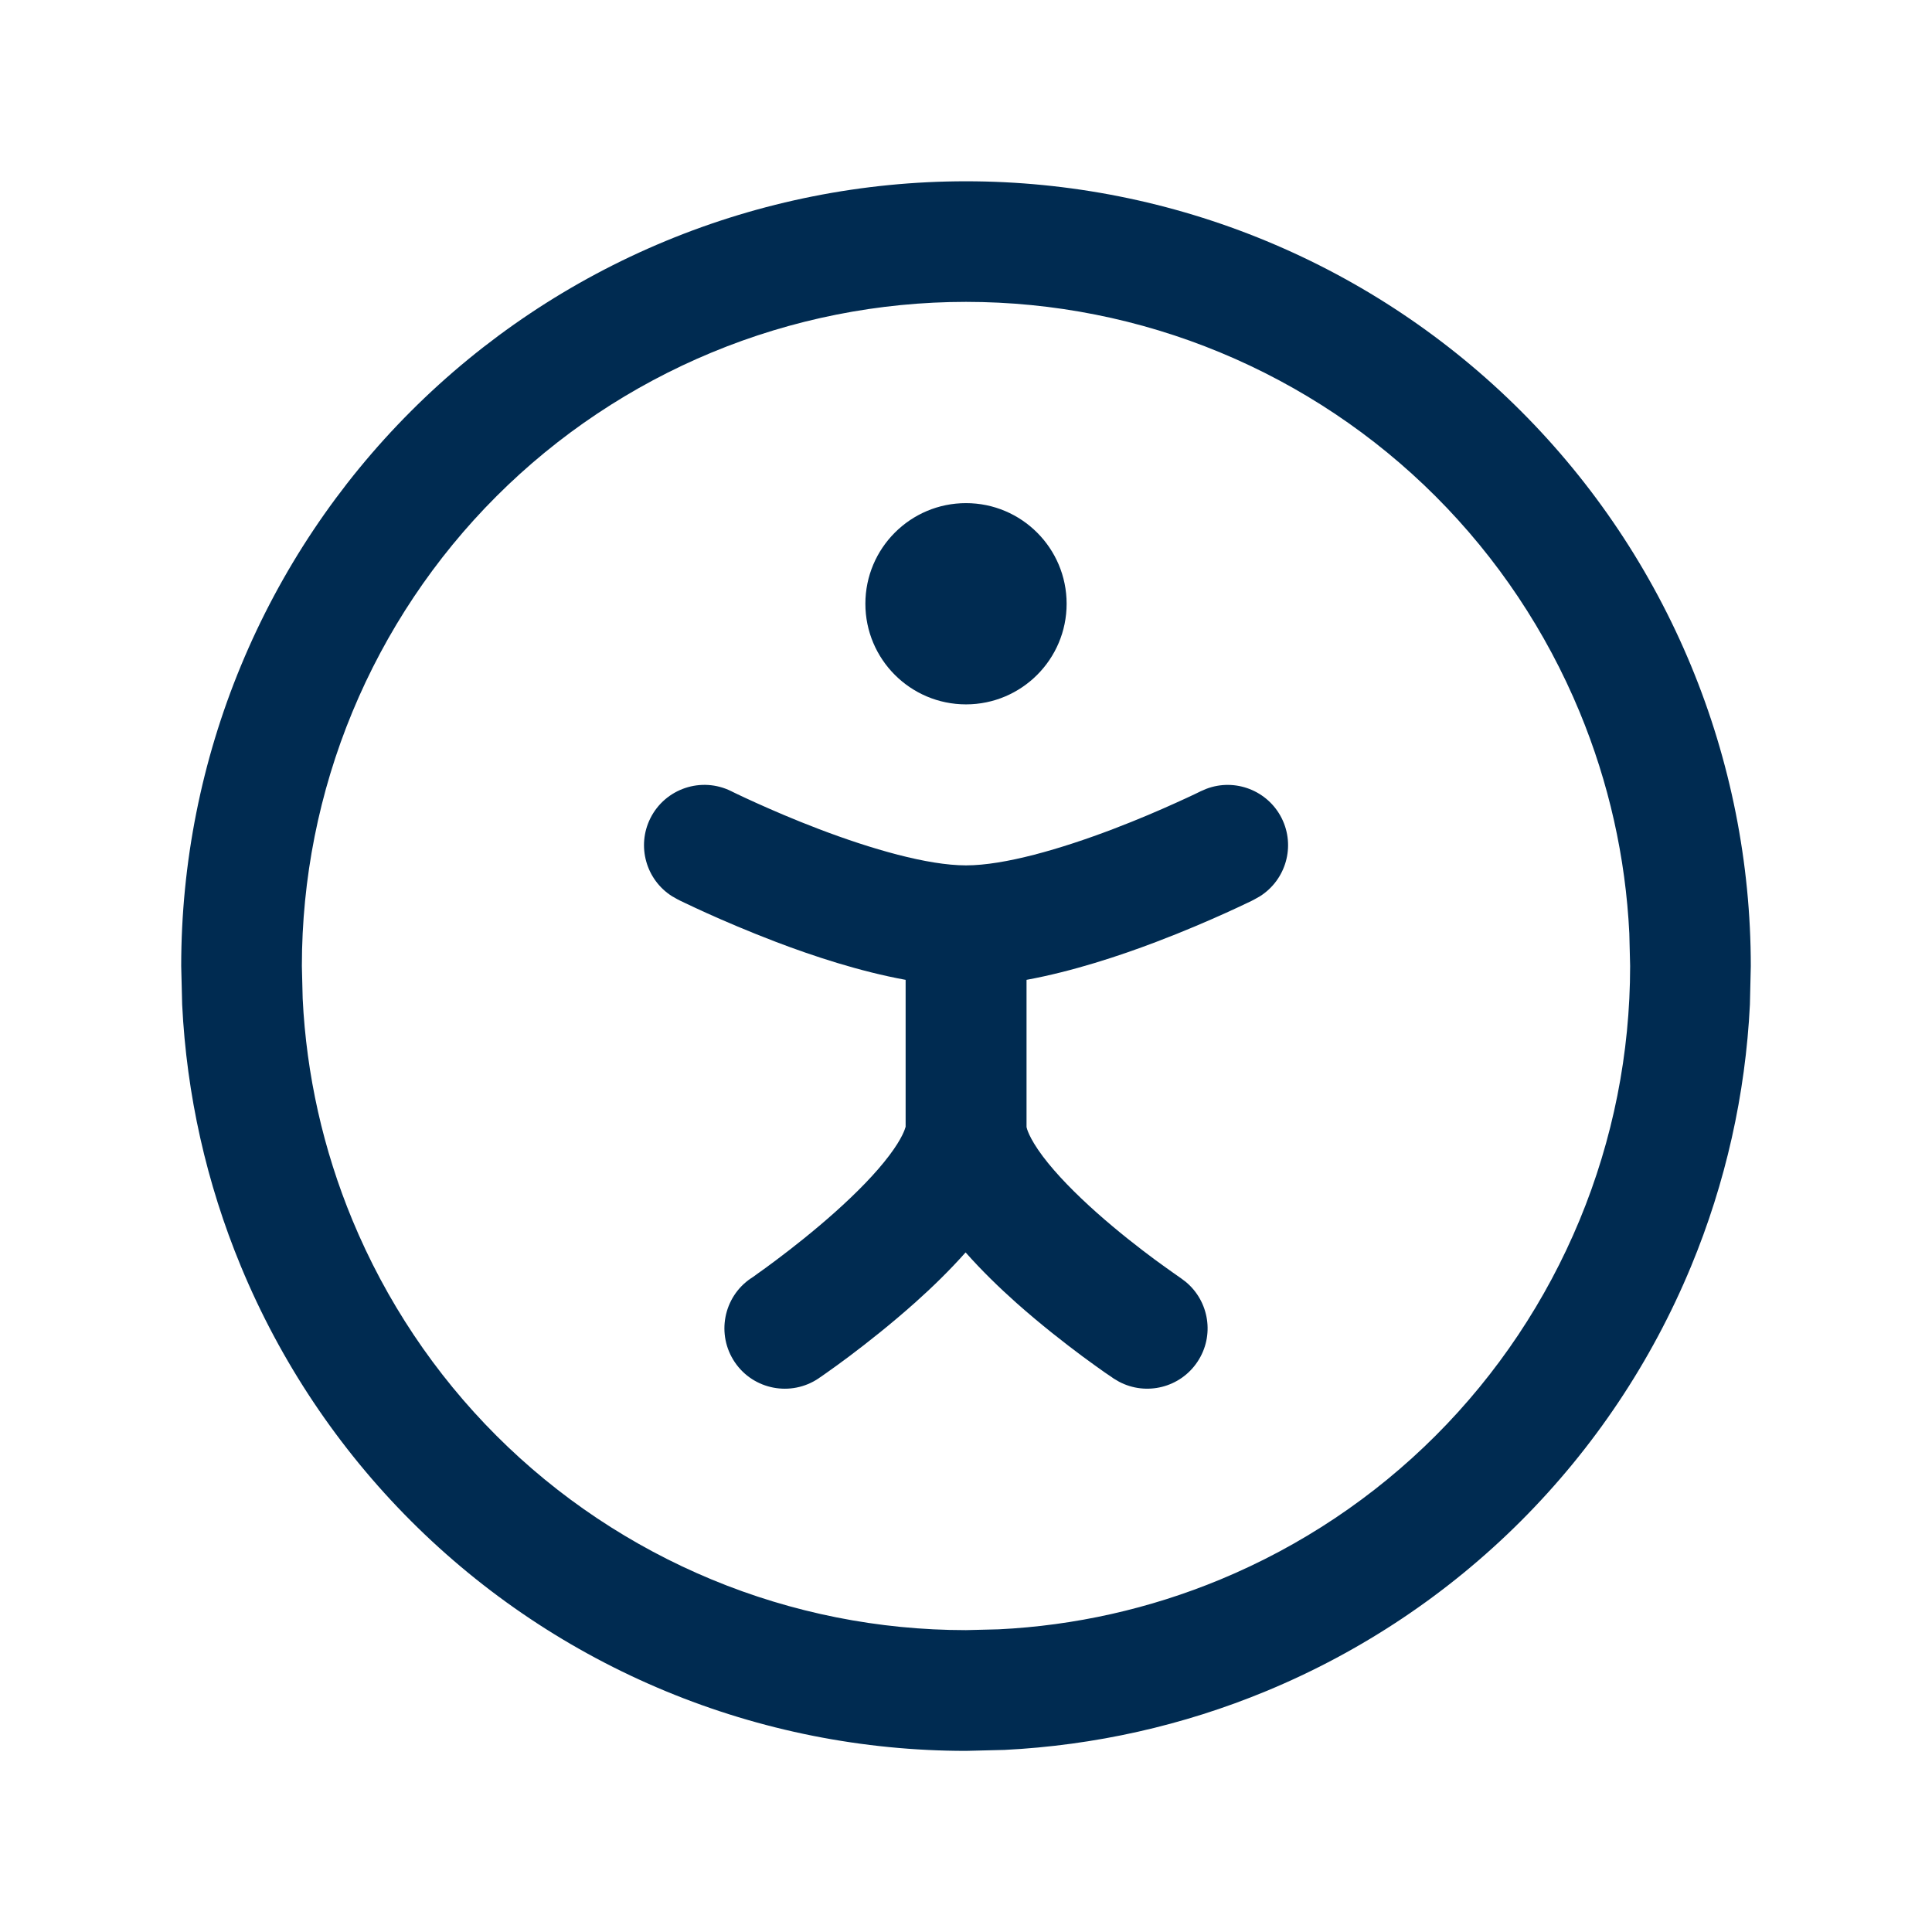 <svg width="24" height="24" viewBox="0 0 24 24" fill="none" xmlns="http://www.w3.org/2000/svg">
<path fill-rule="evenodd" clip-rule="evenodd" d="M20.24,11.595c-0.046,-0.945 -0.255,-1.876 -0.618,-2.752c-0.415,-1.001 -1.022,-1.911 -1.788,-2.677c-0.766,-0.766 -1.676,-1.373 -2.677,-1.788c-1.001,-0.415 -2.074,-0.628 -3.157,-0.628c-1.083,0 -2.156,0.213 -3.157,0.628c-1.001,0.415 -1.911,1.022 -2.677,1.788c-0.766,0.766 -1.373,1.676 -1.788,2.677c-0.415,1.001 -0.628,2.074 -0.628,3.157l0.01,0.405c0.046,0.945 0.255,1.876 0.618,2.752c0.415,1.001 1.022,1.911 1.788,2.677c0.766,0.766 1.676,1.373 2.677,1.788c1.001,0.415 2.074,0.628 3.157,0.628l0.405,-0.01c0.945,-0.046 1.876,-0.255 2.752,-0.618c1.001,-0.415 1.911,-1.022 2.677,-1.788c0.766,-0.766 1.373,-1.676 1.788,-2.677c0.415,-1.001 0.628,-2.074 0.628,-3.157zM21.738,12.479c-0.055,1.117 -0.302,2.217 -0.731,3.252c-0.49,1.183 -1.208,2.258 -2.113,3.163c-0.905,0.905 -1.98,1.623 -3.163,2.113c-1.035,0.429 -2.135,0.675 -3.252,0.731l-0.479,0.012c-1.28,0 -2.549,-0.252 -3.731,-0.742c-1.183,-0.49 -2.258,-1.208 -3.163,-2.113c-0.905,-0.905 -1.623,-1.98 -2.113,-3.163c-0.429,-1.035 -0.675,-2.135 -0.73,-3.252l-0.012,-0.479c0,-1.28 0.252,-2.549 0.742,-3.731c0.49,-1.183 1.208,-2.258 2.113,-3.163c0.905,-0.905 1.98,-1.623 3.163,-2.113c1.183,-0.49 2.451,-0.742 3.731,-0.742c1.28,0 2.549,0.252 3.731,0.742c1.183,0.49 2.258,1.208 3.163,2.113c0.905,0.905 1.623,1.98 2.113,3.163c0.49,1.183 0.742,2.451 0.742,3.731zM11.25,14v-1.828c-0.571,-0.104 -1.154,-0.297 -1.61,-0.471c-0.346,-0.132 -0.65,-0.263 -0.867,-0.361c-0.109,-0.049 -0.196,-0.091 -0.258,-0.12c-0.025,-0.012 -0.047,-0.023 -0.063,-0.03c-0.003,-0.002 -0.007,-0.003 -0.01,-0.005l-0.025,-0.013l-0.001,-0.001h-0.001l-0.067,-0.038c-0.321,-0.203 -0.442,-0.621 -0.269,-0.968c0.185,-0.37 0.635,-0.521 1.006,-0.336h0.001c0.001,0 0.002,0.001 0.003,0.002l0.014,0.007l0.027,0.013l0.033,0.016c0.053,0.025 0.131,0.062 0.229,0.106c0.197,0.089 0.471,0.208 0.781,0.326c0.651,0.248 1.351,0.451 1.827,0.451c0.476,0 1.176,-0.203 1.827,-0.451c0.31,-0.118 0.585,-0.237 0.781,-0.326c0.098,-0.044 0.177,-0.081 0.23,-0.106l0.033,-0.016l0.027,-0.013l0.014,-0.007l0.001,-0.001l0.002,-0.001h0.001l0.07,-0.03c0.355,-0.135 0.762,0.019 0.936,0.366c0.173,0.347 0.052,0.764 -0.269,0.968l-0.067,0.038h-0.001l-0.001,0.001l-0.025,0.013l-0.009,0.005c-0.016,0.008 -0.037,0.018 -0.063,0.03c-0.061,0.029 -0.149,0.071 -0.258,0.12c-0.217,0.098 -0.521,0.23 -0.867,0.361c-0.457,0.174 -1.039,0.366 -1.61,0.471v1.828c0,-0 0,0 0,0.001c0.002,0.01 0.025,0.126 0.201,0.362c0.168,0.224 0.409,0.468 0.672,0.702c0.26,0.231 0.522,0.435 0.722,0.583c0.099,0.073 0.182,0.131 0.238,0.171l0.023,0.016l0,0c0.017,0.012 0.031,0.022 0.041,0.029l0.016,0.011l0.003,0.002l0.061,0.046c0.293,0.242 0.362,0.671 0.146,0.994c-0.215,0.323 -0.638,0.425 -0.974,0.247l-0.066,-0.039h-0.001v-0.001l-0.002,-0.001l-0.007,-0.005l-0.021,-0.015l-0.021,-0.014c-0.016,-0.011 -0.036,-0.024 -0.059,-0.04c-0.066,-0.046 -0.16,-0.114 -0.272,-0.196c-0.222,-0.165 -0.522,-0.398 -0.825,-0.667c-0.21,-0.187 -0.431,-0.401 -0.632,-0.628c-0.198,0.223 -0.414,0.433 -0.62,0.617c-0.302,0.27 -0.601,0.505 -0.823,0.672c-0.112,0.084 -0.205,0.151 -0.272,0.198c-0.033,0.023 -0.059,0.042 -0.078,0.055c-0.005,0.004 -0.01,0.007 -0.015,0.01l-0.008,0.005l-0.003,0.002c-0,0 -0.001,0.001 -0.001,0.001c-0.001,0.001 -0.002,0.001 -0.002,0.002l-0.002,0.001l-0.001,0.001c-0.343,0.232 -0.81,0.143 -1.042,-0.2c-0.232,-0.343 -0.143,-0.81 0.2,-1.042h0.001l0.003,-0.002l0.016,-0.011c0.008,-0.005 0.018,-0.013 0.03,-0.021l0.034,-0.025c0.057,-0.04 0.139,-0.099 0.238,-0.174c0.2,-0.15 0.463,-0.357 0.724,-0.59c0.264,-0.236 0.505,-0.48 0.674,-0.705c0.163,-0.216 0.194,-0.329 0.2,-0.349c0.001,-0.003 0.001,-0.004 0.001,-0.003zM13.25,7.5c0,0.69 -0.56,1.25 -1.25,1.25c-0.69,0 -1.25,-0.56 -1.25,-1.25c0,-0.69 0.56,-1.25 1.25,-1.25c0.69,0 1.25,0.56 1.25,1.25z" fill="#002B51"/>
</svg>
